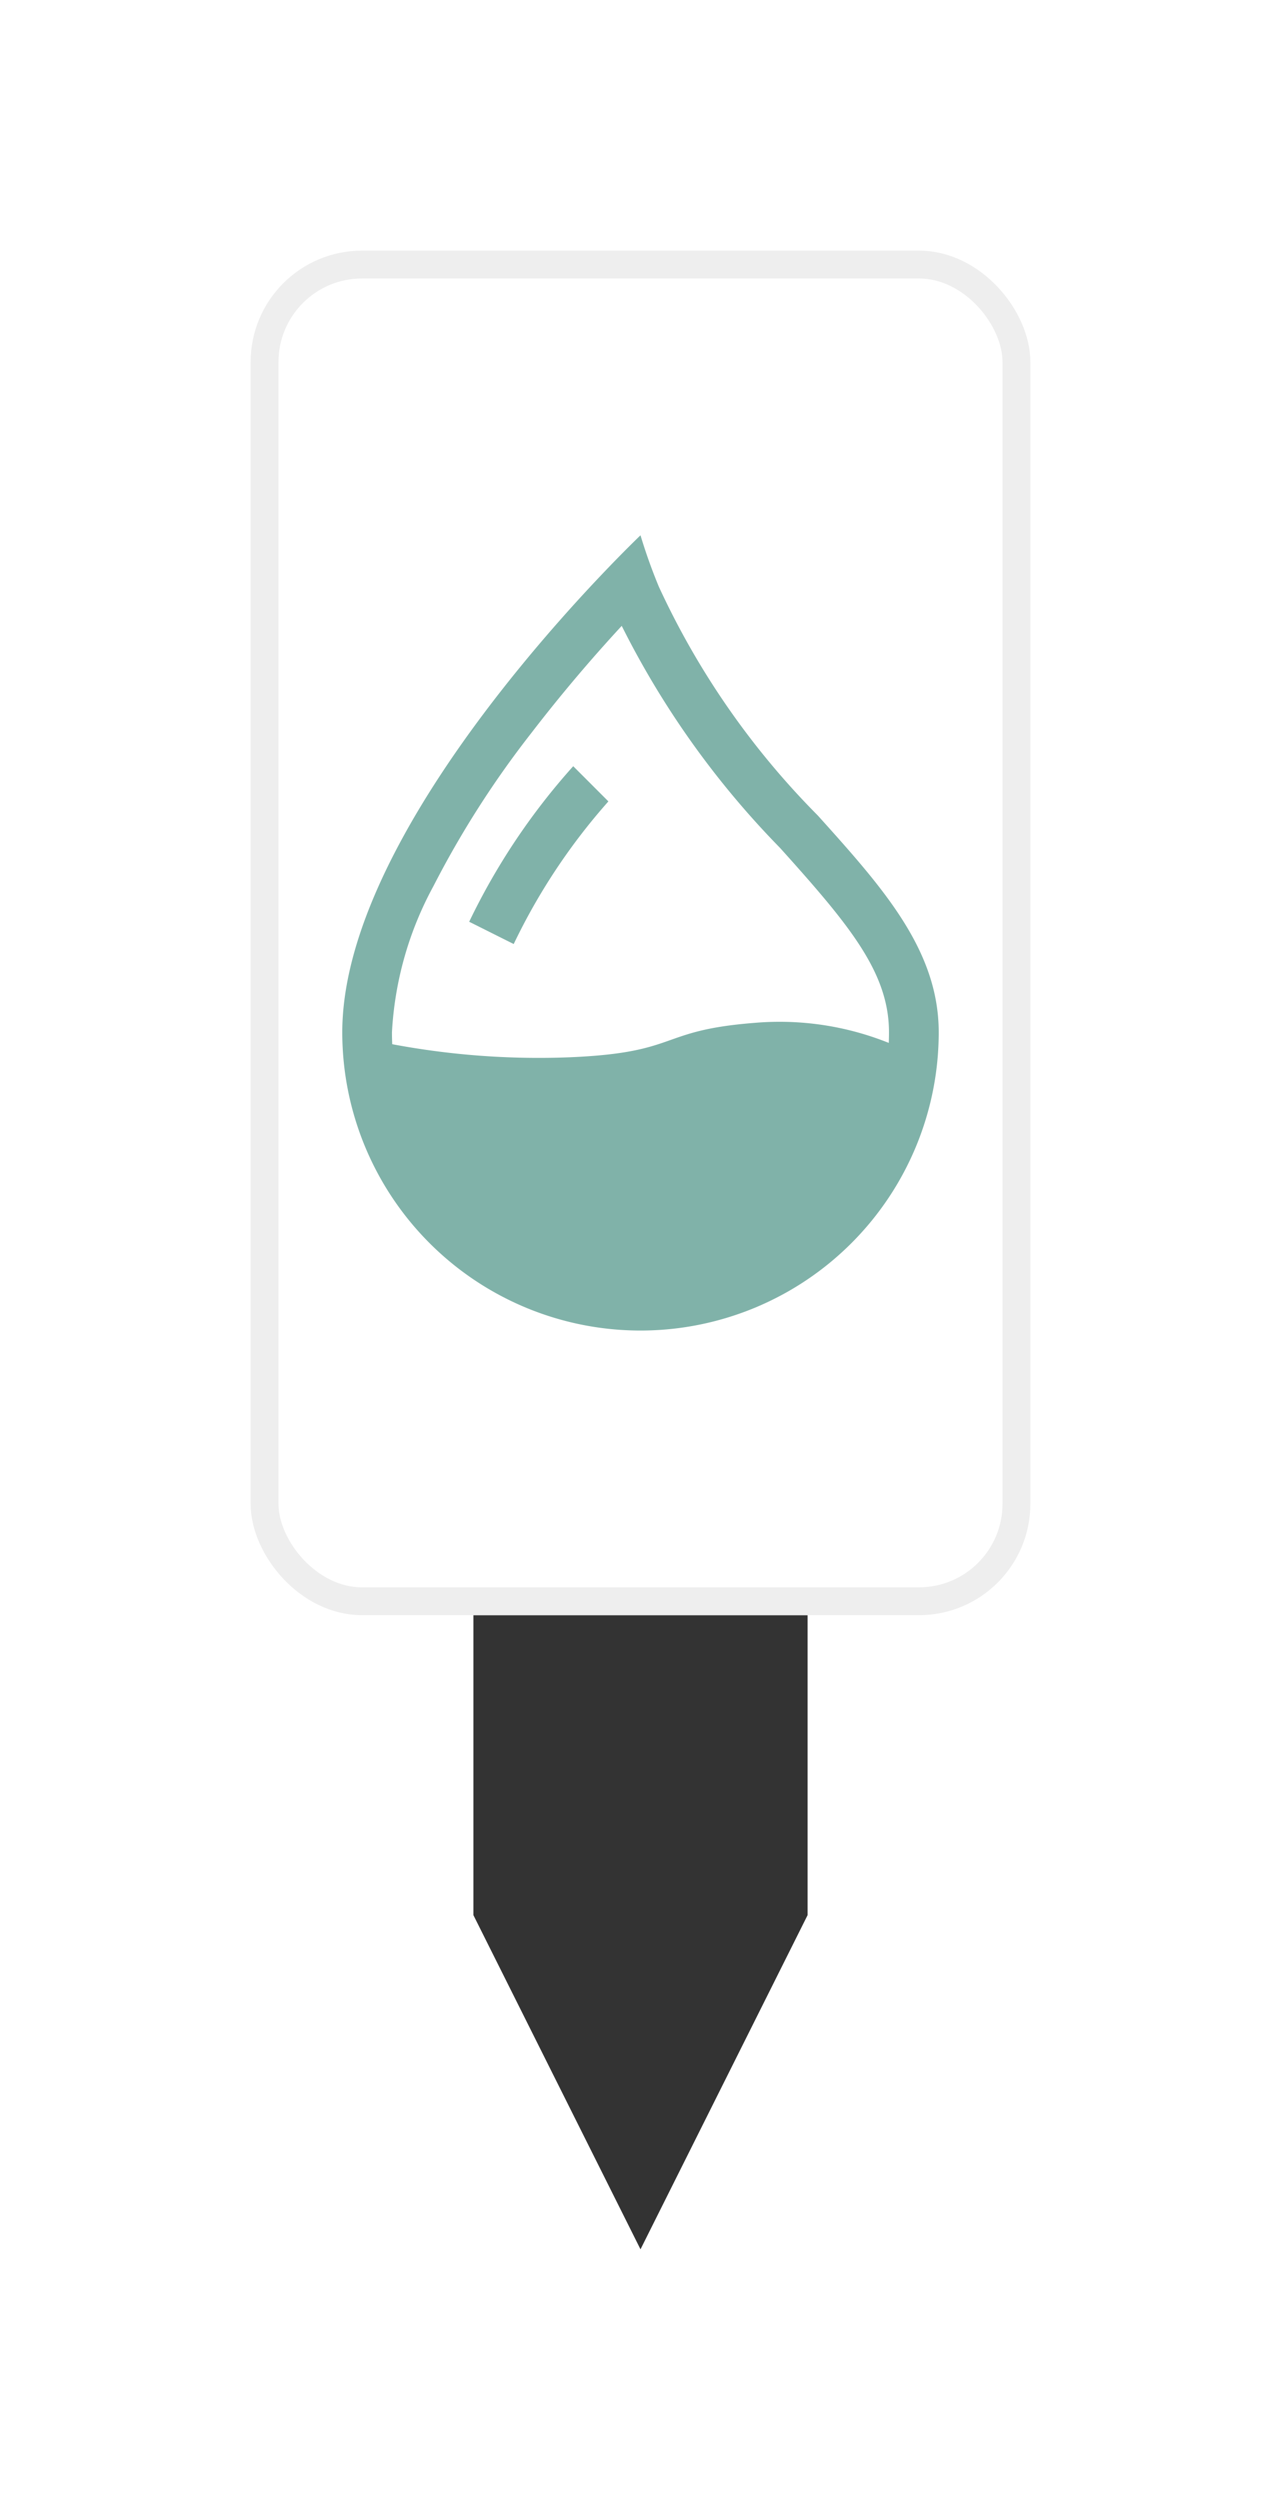 <svg xmlns="http://www.w3.org/2000/svg" xmlns:xlink="http://www.w3.org/1999/xlink" width="46" height="89.772" viewBox="0 0 46 89.772">
  <defs>
    <filter id="sensor-plate" x="8" y="31.772" width="30" height="58" filterUnits="userSpaceOnUse">
      <feOffset input="SourceAlpha"/>
      <feGaussianBlur stdDeviation="3" result="blur"/>
      <feFlood flood-opacity="0.349"/>
      <feComposite operator="in" in2="blur"/>
      <feComposite in="SourceGraphic"/>
    </filter>
    <filter id="sensor-case" x="0" y="0" width="46" height="67" filterUnits="userSpaceOnUse">
      <feOffset input="SourceAlpha"/>
      <feGaussianBlur stdDeviation="3" result="blur-2"/>
      <feFlood flood-opacity="0.102"/>
      <feComposite operator="in" in2="blur-2"/>
      <feComposite in="SourceGraphic"/>
    </filter>
  </defs>
  <g id="plant-sensor-50percent" transform="translate(-249 -584.51)">
    <g transform="matrix(1, 0, 0, 1, 249, 584.51)" filter="url(#sensor-plate)">
      <path id="sensor-plate-2" data-name="sensor-plate" d="M272,665.282l-6-12v-28h12v28Z" transform="translate(-249 -584.51)" fill="#333"/>
    </g>
    <g transform="matrix(1, 0, 0, 1, 249, 584.51)" filter="url(#sensor-case)">
      <g id="sensor-case-2" data-name="sensor-case" transform="translate(9 9)" fill="#fff" stroke="#eee" stroke-width="1">
        <rect width="28" height="49" rx="4" stroke="none"/>
        <rect x="0.5" y="0.5" width="27" height="48" rx="3.5" fill="none"/>
      </g>
    </g>
    <g id="droplet" transform="translate(259.291 603.732)">
      <path id="droplet3" d="M11.3,1.428C12.155.527,12.709,0,12.709,0a19.3,19.3,0,0,0,.662,1.853,28.713,28.713,0,0,0,5.706,8.21c2.338,2.6,4.341,4.831,4.341,7.785A10.709,10.709,0,0,1,2,17.848C2,11.9,8.39,4.492,11.3,1.428Zm.737,1.822q-1.719,1.86-3.264,3.871a34.314,34.314,0,0,0-3.5,5.479,12.348,12.348,0,0,0-1.489,5.247,8.924,8.924,0,0,0,17.848,0c0-2.144-1.421-3.85-3.893-6.6l-.054-.057a31.575,31.575,0,0,1-5.651-7.939Z" fill="#80b2a9" fill-rule="evenodd"/>
      <path id="droplet2" d="M4.553,10.232A23.727,23.727,0,0,1,8.289,4.646L9.552,5.91a22.062,22.062,0,0,0-3.4,5.122Z" transform="translate(2.004 3.646)" fill="#80b2a9" fill-rule="evenodd"/>
      <path id="droplet1" d="M3.44,28.026a28.425,28.425,0,0,0,7.254.648c3.98-.168,3.132-.96,6.627-1.235a10.515,10.515,0,0,1,5.921,1.235s-2.173,9.292-9.913,8.892S3.44,28.026,3.44,28.026Z" transform="translate(-0.522 -9.93)" fill="#80b2a9"/>
    </g>
  </g>
</svg>

